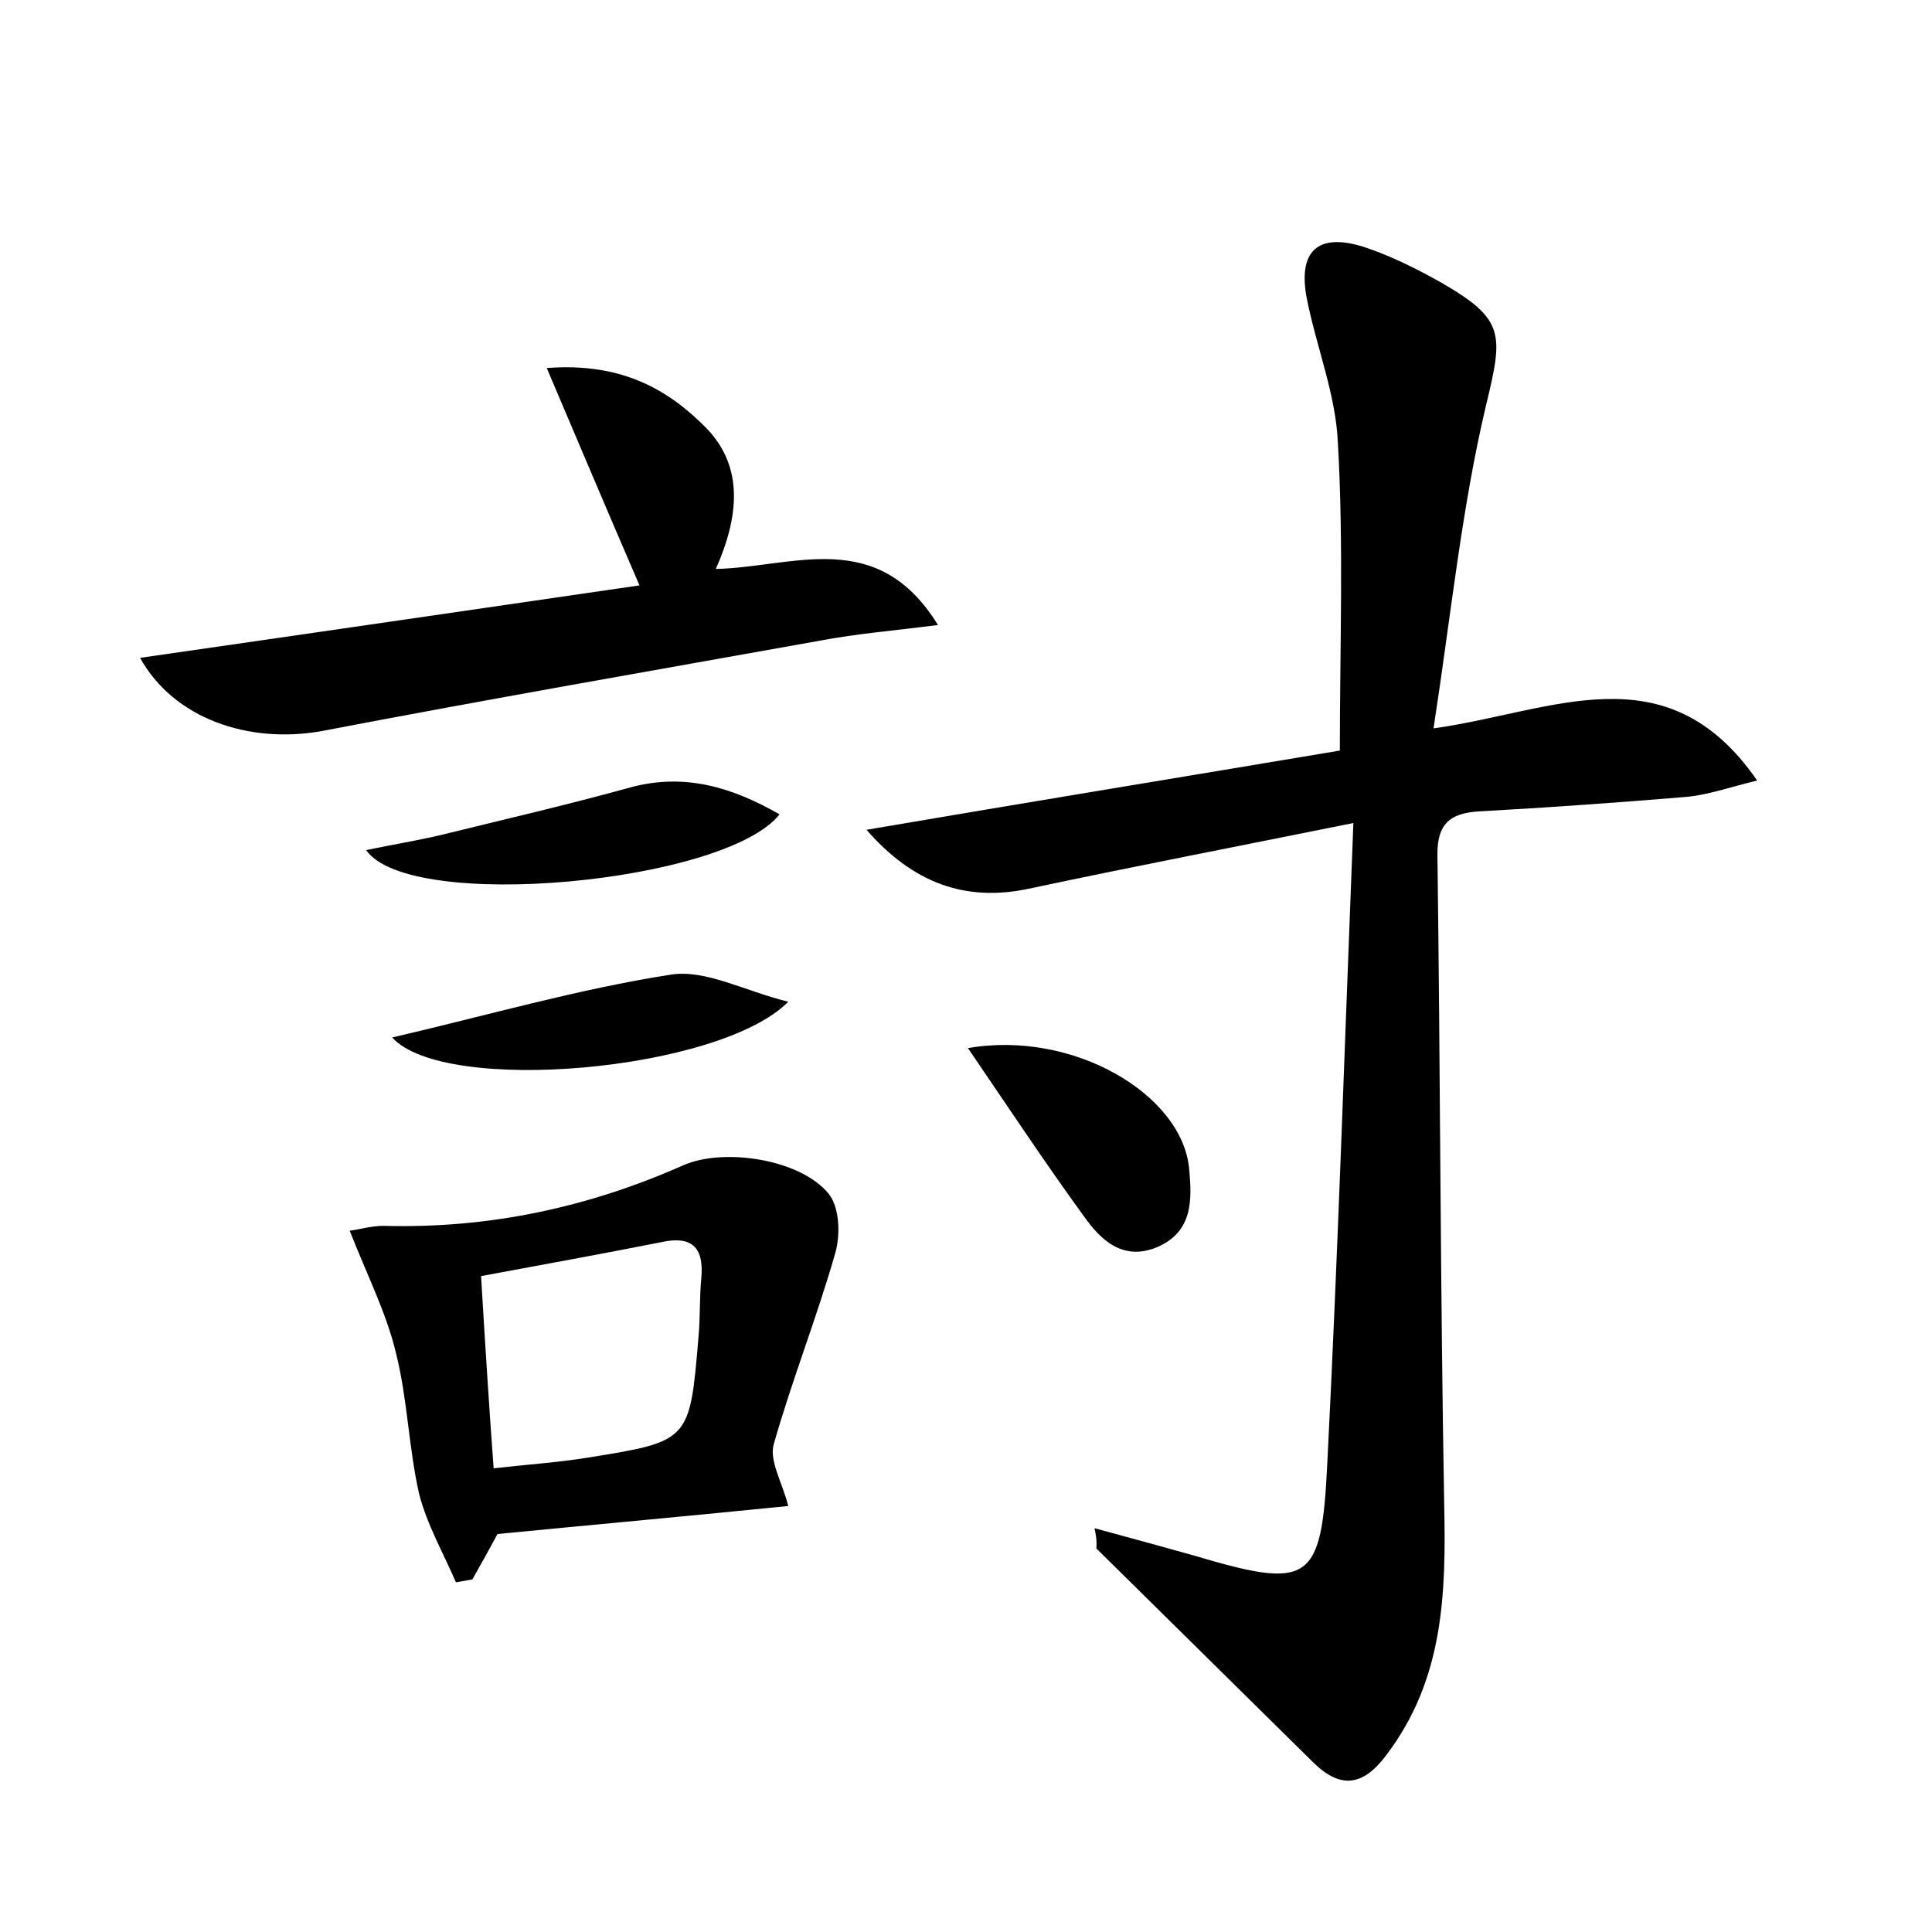<?xml version="1.0" encoding="utf-8"?>
<!-- Generator: Adobe Illustrator 22.0.0, SVG Export Plug-In . SVG Version: 6.00 Build 0)  -->
<svg version="1.1" id="图层_1" xmlns="http://www.w3.org/2000/svg" xmlns:xlink="http://www.w3.org/1999/xlink" x="0px" y="0px"
	 viewBox="0 0 200 200" style="enable-background:new 0 0 200 200;" xml:space="preserve">
<style type="text/css">
	.st1{fill:#010000;}
	.st4{fill:#fbfafc;}
</style>
<g>
	
	<path d="M113.3,158.2c3.7,1,7,1.9,10.2,2.8c12.1,3.6,13.3,2.9,13.9-9.5c1.1-21.7,1.8-43.4,2.7-66.3c-11.9,2.4-22.8,4.5-33.6,6.8
		c-6.6,1.4-12-0.6-16.8-6.1c16.4-2.8,32.9-5.5,49-8.2c0-10.8,0.4-21.3-0.2-31.8c-0.2-5-2.2-9.9-3.2-14.9c-1-5,1.1-7,6-5.4
		c2.7,0.9,5.3,2.2,7.8,3.6c6.8,3.9,6.5,5.4,4.7,12.9c-2.5,10.6-3.6,21.6-5.4,33.3c12.3-1.7,24.1-8.2,33.5,5.4
		c-2.9,0.7-5.1,1.5-7.4,1.7c-7.2,0.6-14.3,1.1-21.5,1.5c-2.9,0.2-4.2,1.3-4.2,4.4c0.3,22.4,0.3,44.8,0.7,67.2c0.2,9.3,0,18.2-6,26.1
		c-2.4,3.2-4.7,3.5-7.5,0.8c-7.5-7.4-15-14.8-22.5-22.2C113.5,160.1,113.6,159.5,113.3,158.2z"/>
	<path d="M51.5,158.8c-0.8,1.5-1.7,3.1-2.6,4.7c-0.6,0.1-1.1,0.2-1.7,0.3c-1.3-3-3-6-3.8-9.1c-1.1-4.8-1.2-9.8-2.4-14.6
		c-1-4.2-3-8.1-4.8-12.7c0.9-0.1,2.2-0.5,3.5-0.5c10.9,0.3,21.2-1.9,31.1-6.3c4.2-1.8,12.1-0.6,15,3c1.1,1.4,1.2,4.1,0.7,6
		c-1.9,6.7-4.5,13.2-6.4,19.9c-0.5,1.7,0.9,4,1.5,6.4C71.7,156.9,61.8,157.8,51.5,158.8z M51.1,152c3.5-0.4,6.6-0.6,9.7-1.1
		c10.6-1.7,10.6-1.7,11.5-12.4c0.2-2.1,0.1-4.1,0.3-6.2c0.3-3.3-1.1-4.4-4.2-3.7c-6.1,1.2-12.1,2.3-18.6,3.5
		C50.2,138.8,50.6,145.2,51.1,152z"/>
	<path d="M74.1,58.9c8.1-0.2,16.7-4.4,23,5.8c-4.7,0.6-8.4,0.9-12.1,1.6c-17.3,3.1-34.6,6.1-51.8,9.4C25.7,77,18,74.4,14.5,68.1
		c17.4-2.5,34.5-5,51.7-7.5c-3.2-7.4-6.2-14.5-9.6-22.5c7.7-0.6,12.6,2.2,16.6,6.3C77,48.4,76.5,53.5,74.1,58.9z"/>
	<path d="M100.2,108.5c10.9-1.9,22.2,4.8,22.9,12.5c0.3,3.2,0.4,6.5-3.3,8.1c-3.6,1.5-5.9-0.8-7.6-3.2
		C108.2,120.4,104.5,114.8,100.2,108.5z"/>
	<path d="M37.9,88c2.9-0.6,5.4-1,7.9-1.6c6.5-1.6,13-3.1,19.5-4.9c5.6-1.5,10.5,0,15.4,2.8C75.1,91.4,42.4,94.5,37.9,88z"/>
	<path d="M40.6,107.4c9.9-2.3,19.2-5,28.8-6.5c3.6-0.6,7.7,1.7,12.2,2.8C74.5,110.9,46,113.4,40.6,107.4z"/>
	
</g>
</svg>
